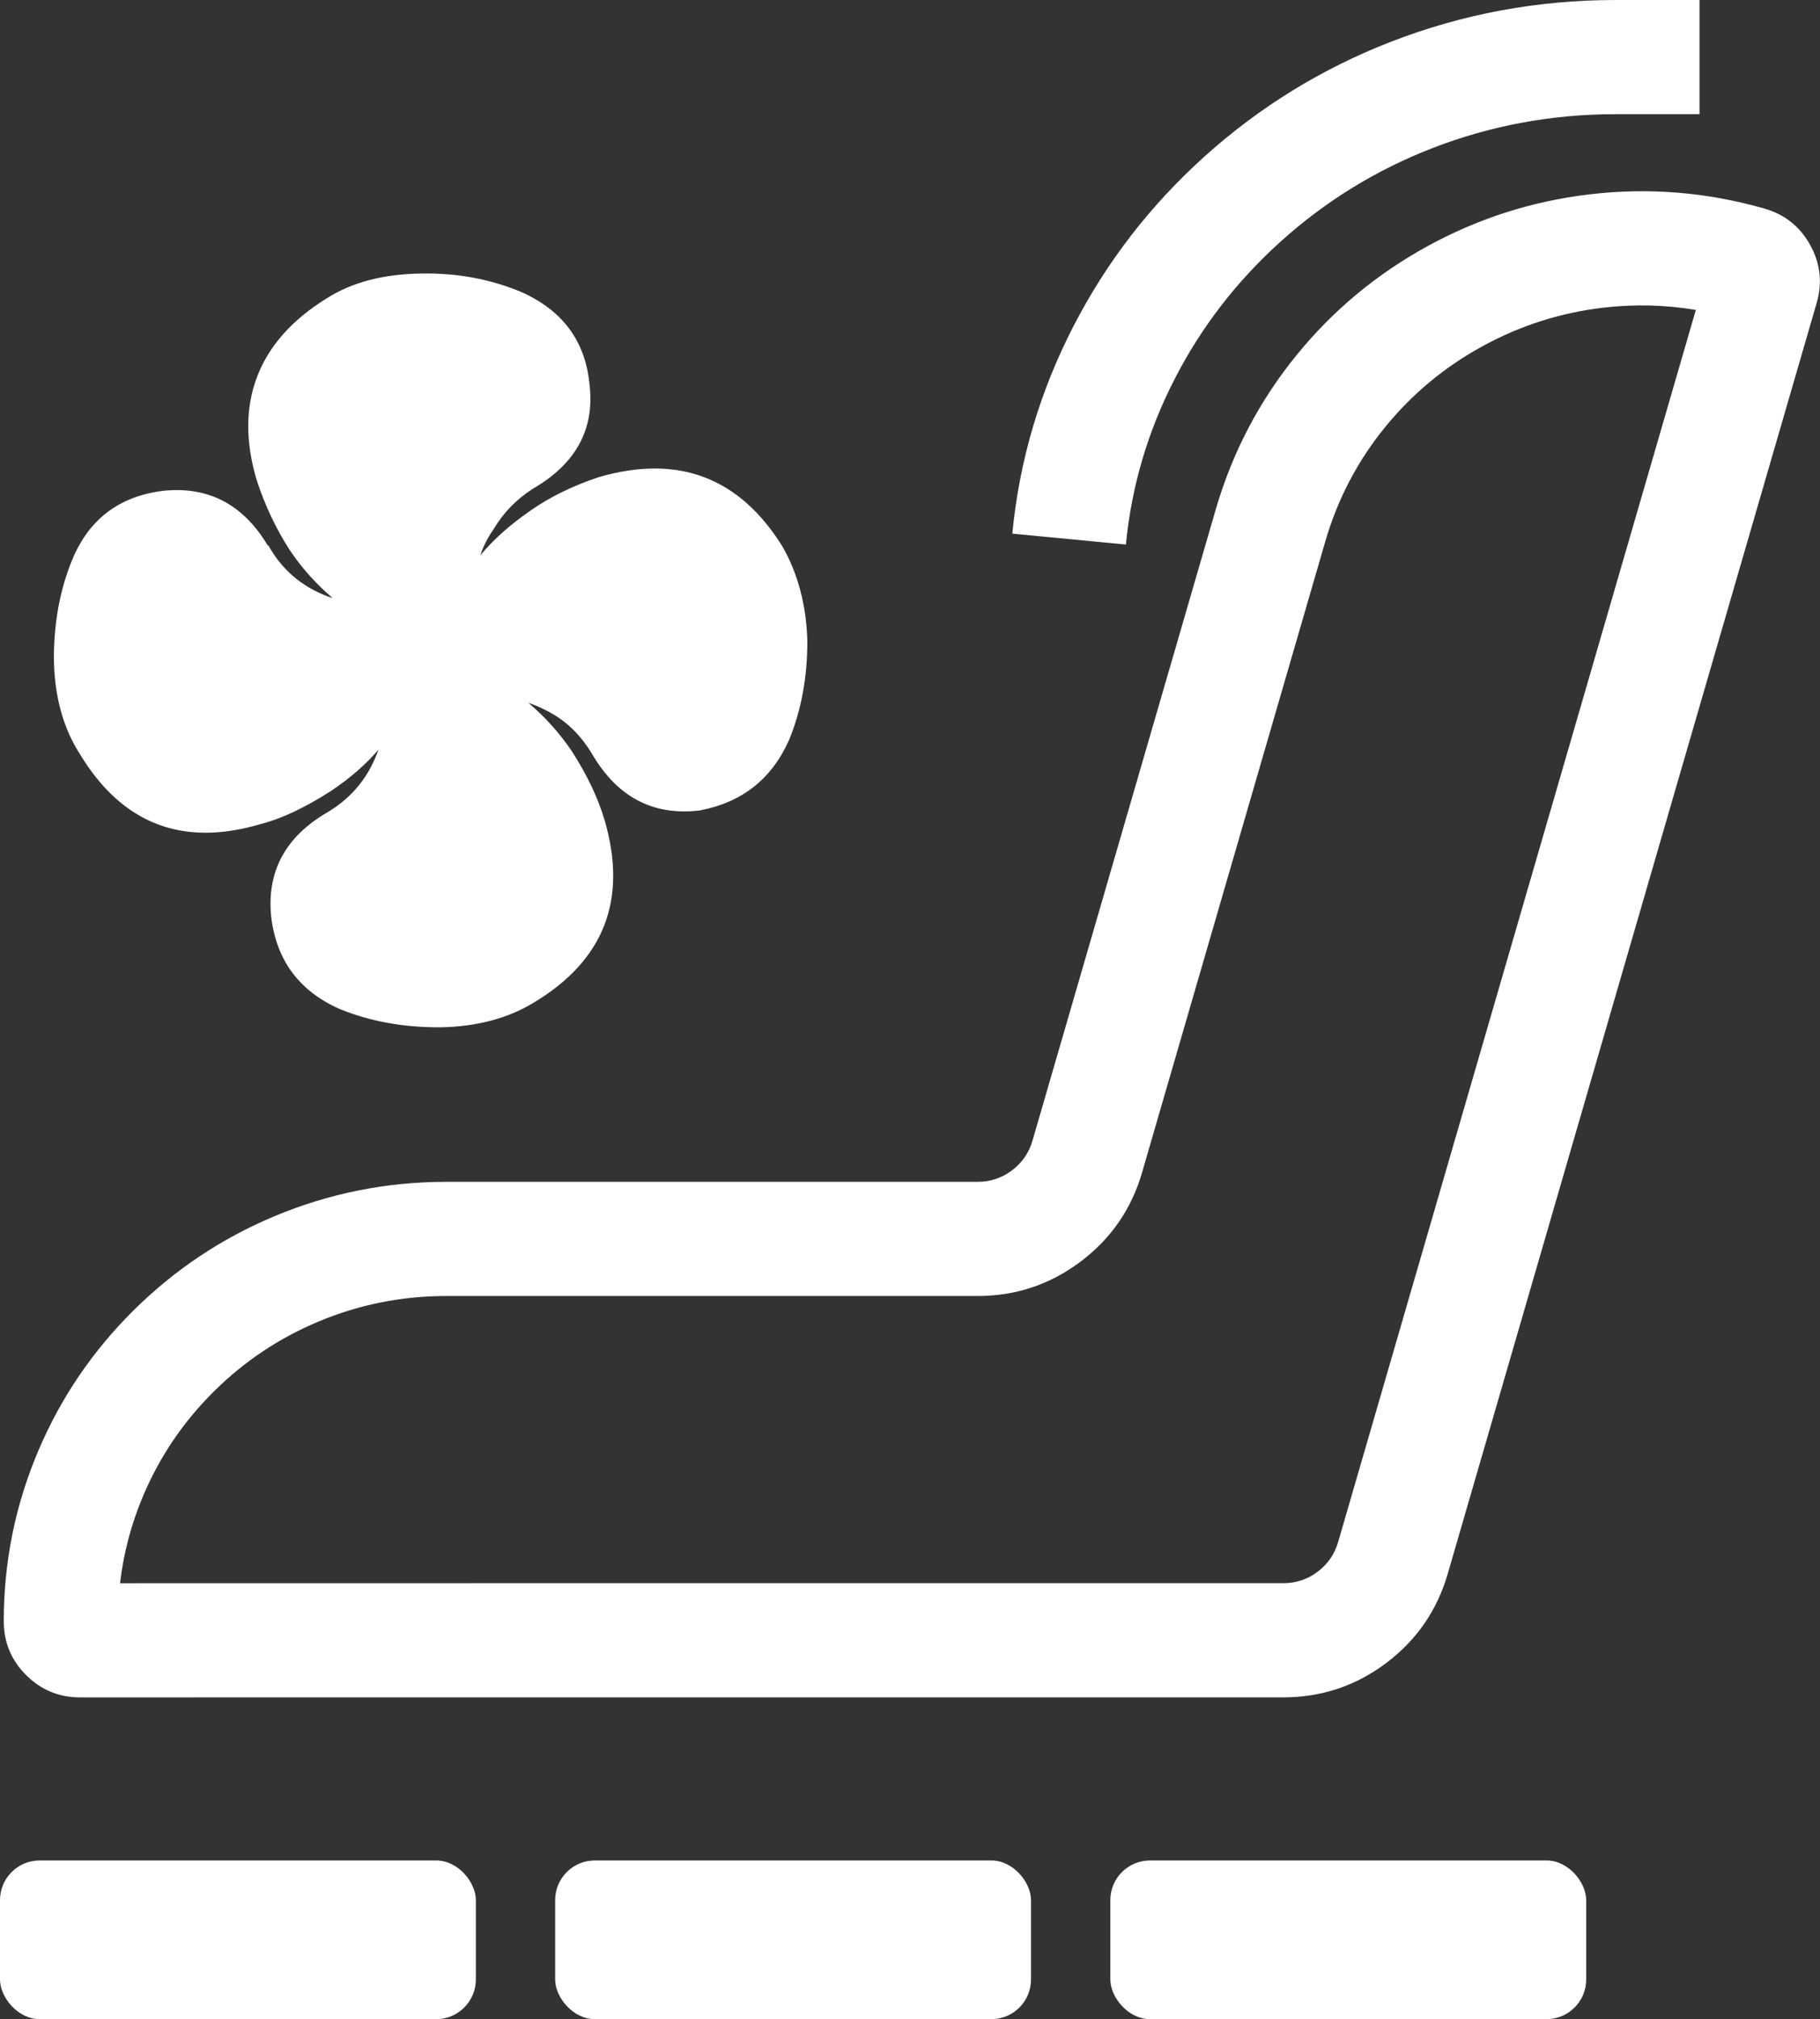 <svg xmlns="http://www.w3.org/2000/svg" xmlns:xlink="http://www.w3.org/1999/xlink" fill="none" version="1.1" width="61.945" height="68.689" viewBox="0 0 61.945 68.689"><rect x="0" y="0" width="61.945" height="68.689" fill="#333333" stroke="none"/><g><g><path d="M23.807,27.572L23.795,27.574L23.783,27.575Q21.424,27.84,20.145,25.637Q19.616,24.765,18.841,24.306Q18.415,24.053,17.985,23.91Q18.853,24.646,19.471,25.569Q20.246,26.773,20.583,27.917Q21.751,31.952,18.179,34.101Q16.842,34.92,14.967,34.948Q13.099,34.954,11.563,34.326L11.558,34.324L11.553,34.322Q9.508,33.412,9.233,31.215Q8.982,28.88,11.159,27.626Q12.399,26.881,12.881,25.503Q12.225,26.271,11.247,26.92Q9.925,27.765,8.887,28.029Q4.885,29.224,2.72,25.655Q1.863,24.321,1.835,22.432Q1.828,20.571,2.459,19.04Q3.312,16.976,5.546,16.698Q7.848,16.453,9.107,18.547L9.142,18.567L9.185,18.642Q9.906,19.877,11.325,20.35Q10.468,19.619,9.856,18.705Q9.17,17.639,8.748,16.37L8.747,16.365L8.745,16.361Q8.15,14.388,8.751,12.815Q9.351,11.246,11.109,10.156Q12.394,9.334,14.32,9.306Q16.138,9.267,17.732,9.929L17.736,9.93L17.739,9.932Q19.837,10.865,20.06,13.036Q20.358,15.342,18.136,16.627Q17.303,17.161,16.813,17.982L16.807,17.992L16.8,18.002Q16.496,18.436,16.35,18.891Q17.01,18.09,18.069,17.361Q19.064,16.667,20.39,16.229L20.396,16.227L20.402,16.225Q24.431,15.067,26.628,18.585L26.631,18.591L26.635,18.597Q27.42,19.979,27.478,21.777L27.478,21.782L27.478,21.787Q27.485,23.649,26.854,25.179L26.852,25.184L26.85,25.188Q25.963,27.17,23.807,27.572ZM16.255,19.358Q16.254,19.355,16.253,19.35Q16.255,19.352,16.257,19.353L16.255,19.358Z" fill-rule="evenodd" fill="#FFFFFF" fill-opacity="1"/></g><g transform="matrix(-1,0,0,1,123.891,0)"><path d="M66.047,-0L67.97,-0L68.891,-0Q72.9,-0,76.571,1.429Q80.094,2.802,82.895,5.324Q85.664,7.818,87.353,11.093Q89.08,14.443,89.436,18.154L85.57,18.525Q85.285,15.559,83.9,12.872Q82.538,10.229,80.296,8.211Q78.022,6.163,75.161,5.048Q72.171,3.884,68.891,3.884L67.97,3.884L66.047,3.884L66.047,-0ZM63.842,7.094Q66.788,6.253,69.809,6.614Q72.727,6.962,75.309,8.377Q77.893,9.793,79.744,12.059Q81.663,14.409,82.514,17.337L88.75,38.805Q88.931,39.427,89.449,39.816Q89.967,40.205,90.615,40.205L108.698,40.205Q111.758,40.205,114.557,41.378Q117.26,42.511,119.344,44.577Q121.431,46.644,122.576,49.327Q123.763,52.109,123.763,55.152Q123.763,56.23,122.996,56.991Q122.236,57.744,121.165,57.744L105.727,57.742L93.648,57.742L80.207,57.742Q78.263,57.742,76.71,56.574Q75.159,55.407,74.617,53.541L62.06,10.309Q61.758,9.27,62.285,8.326Q62.808,7.389,63.842,7.094L63.842,7.094ZM78.346,52.457L66.172,10.543Q67.748,10.279,69.349,10.47Q71.52,10.729,73.442,11.783Q75.363,12.836,76.736,14.516Q78.155,16.253,78.784,18.421L85.02,39.888Q85.562,41.755,87.117,42.922Q88.671,44.089,90.615,44.089L108.698,44.089Q110.977,44.089,113.055,44.96Q115.062,45.801,116.611,47.335Q118.157,48.868,119.004,50.852Q119.625,52.306,119.805,53.86L105.727,53.858L93.648,53.858L80.207,53.858Q79.561,53.858,79.044,53.469Q78.527,53.081,78.346,52.457Z" fill-rule="evenodd" fill="#FFFFFF" fill-opacity="1"/></g><g><rect x="0" y="63.291" width="16.196" height="5.399" rx="1.35" fill="#FFFFFF" fill-opacity="1"/></g><g><rect x="18.895" y="63.291" width="16.196" height="5.399" rx="1.35" fill="#FFFFFF" fill-opacity="1"/></g><g><rect x="37.791" y="63.291" width="16.196" height="5.399" rx="1.35" fill="#FFFFFF" fill-opacity="1"/></g></g></svg>